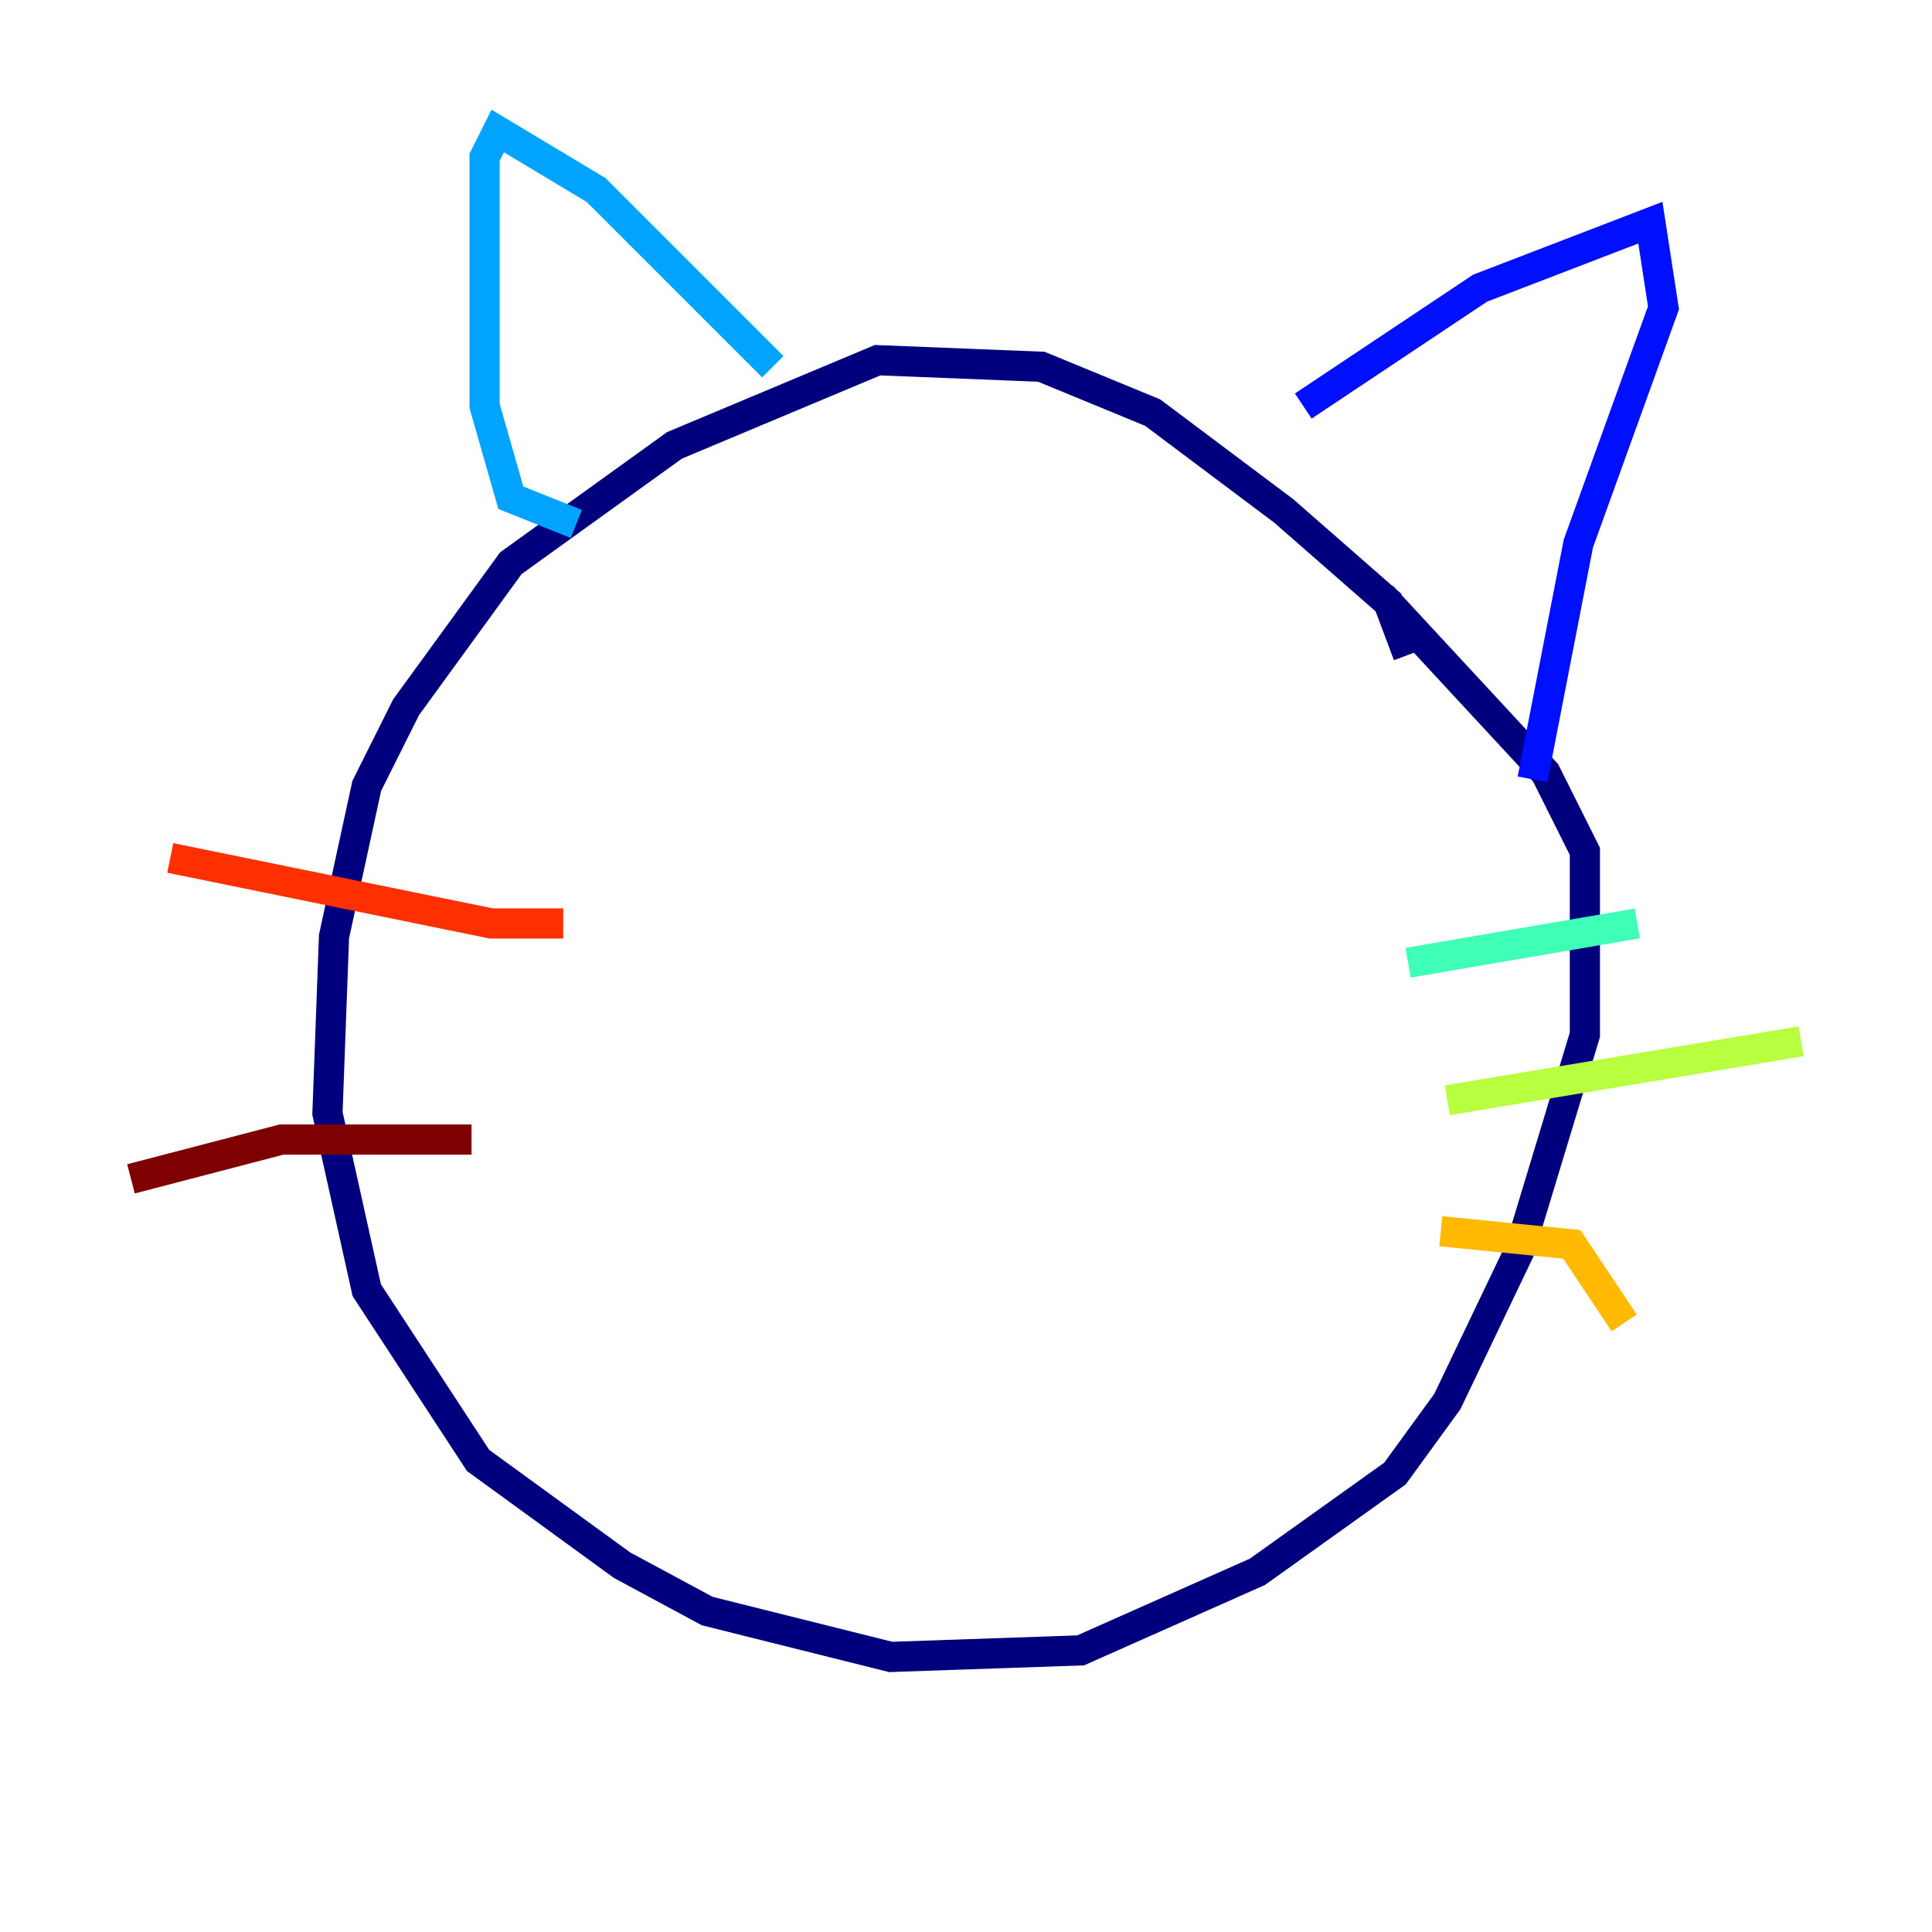 <?xml version="1.0" encoding="utf-8" ?>
<svg baseProfile="tiny" height="128" version="1.2" viewBox="0,0,128,128" width="128" xmlns="http://www.w3.org/2000/svg" xmlns:ev="http://www.w3.org/2001/xml-events" xmlns:xlink="http://www.w3.org/1999/xlink"><defs /><polyline fill="none" points="93.288,43.39 91.986,39.919 85.044,33.844 76.366,27.336 68.99,24.298 58.142,23.864 44.691,29.505 33.844,37.315 26.902,46.861 24.298,52.068 22.129,62.047 21.695,73.763 24.298,85.478 31.675,96.759 41.22,103.702 46.861,106.739 59.01,109.776 71.593,109.342 83.308,104.136 92.42,97.627 95.891,92.854 100.664,82.875 105.003,68.556 105.003,56.407 102.4,51.2 91.552,39.485" stroke="#00007f" stroke-width="2" /><polyline fill="none" points="86.346,26.902 98.061,19.091 109.342,14.752 110.21,20.393 104.57,36.014 101.532,51.634" stroke="#0010ff" stroke-width="2" /><polyline fill="none" points="51.2,24.298 39.485,12.583 32.976,8.678 32.108,10.414 32.108,26.902 33.844,32.976 38.183,34.712" stroke="#00a4ff" stroke-width="2" /><polyline fill="none" points="93.288,63.783 108.475,61.18" stroke="#3fffb7" stroke-width="2" /><polyline fill="none" points="95.891,72.895 119.322,68.99" stroke="#b7ff3f" stroke-width="2" /><polyline fill="none" points="95.458,81.573 104.136,82.441 107.607,87.647" stroke="#ffb900" stroke-width="2" /><polyline fill="none" points="37.315,61.18 32.542,61.18 11.281,56.841" stroke="#ff3000" stroke-width="2" /><polyline fill="none" points="31.241,75.498 18.658,75.498 8.678,78.102" stroke="#7f0000" stroke-width="2" /></svg>